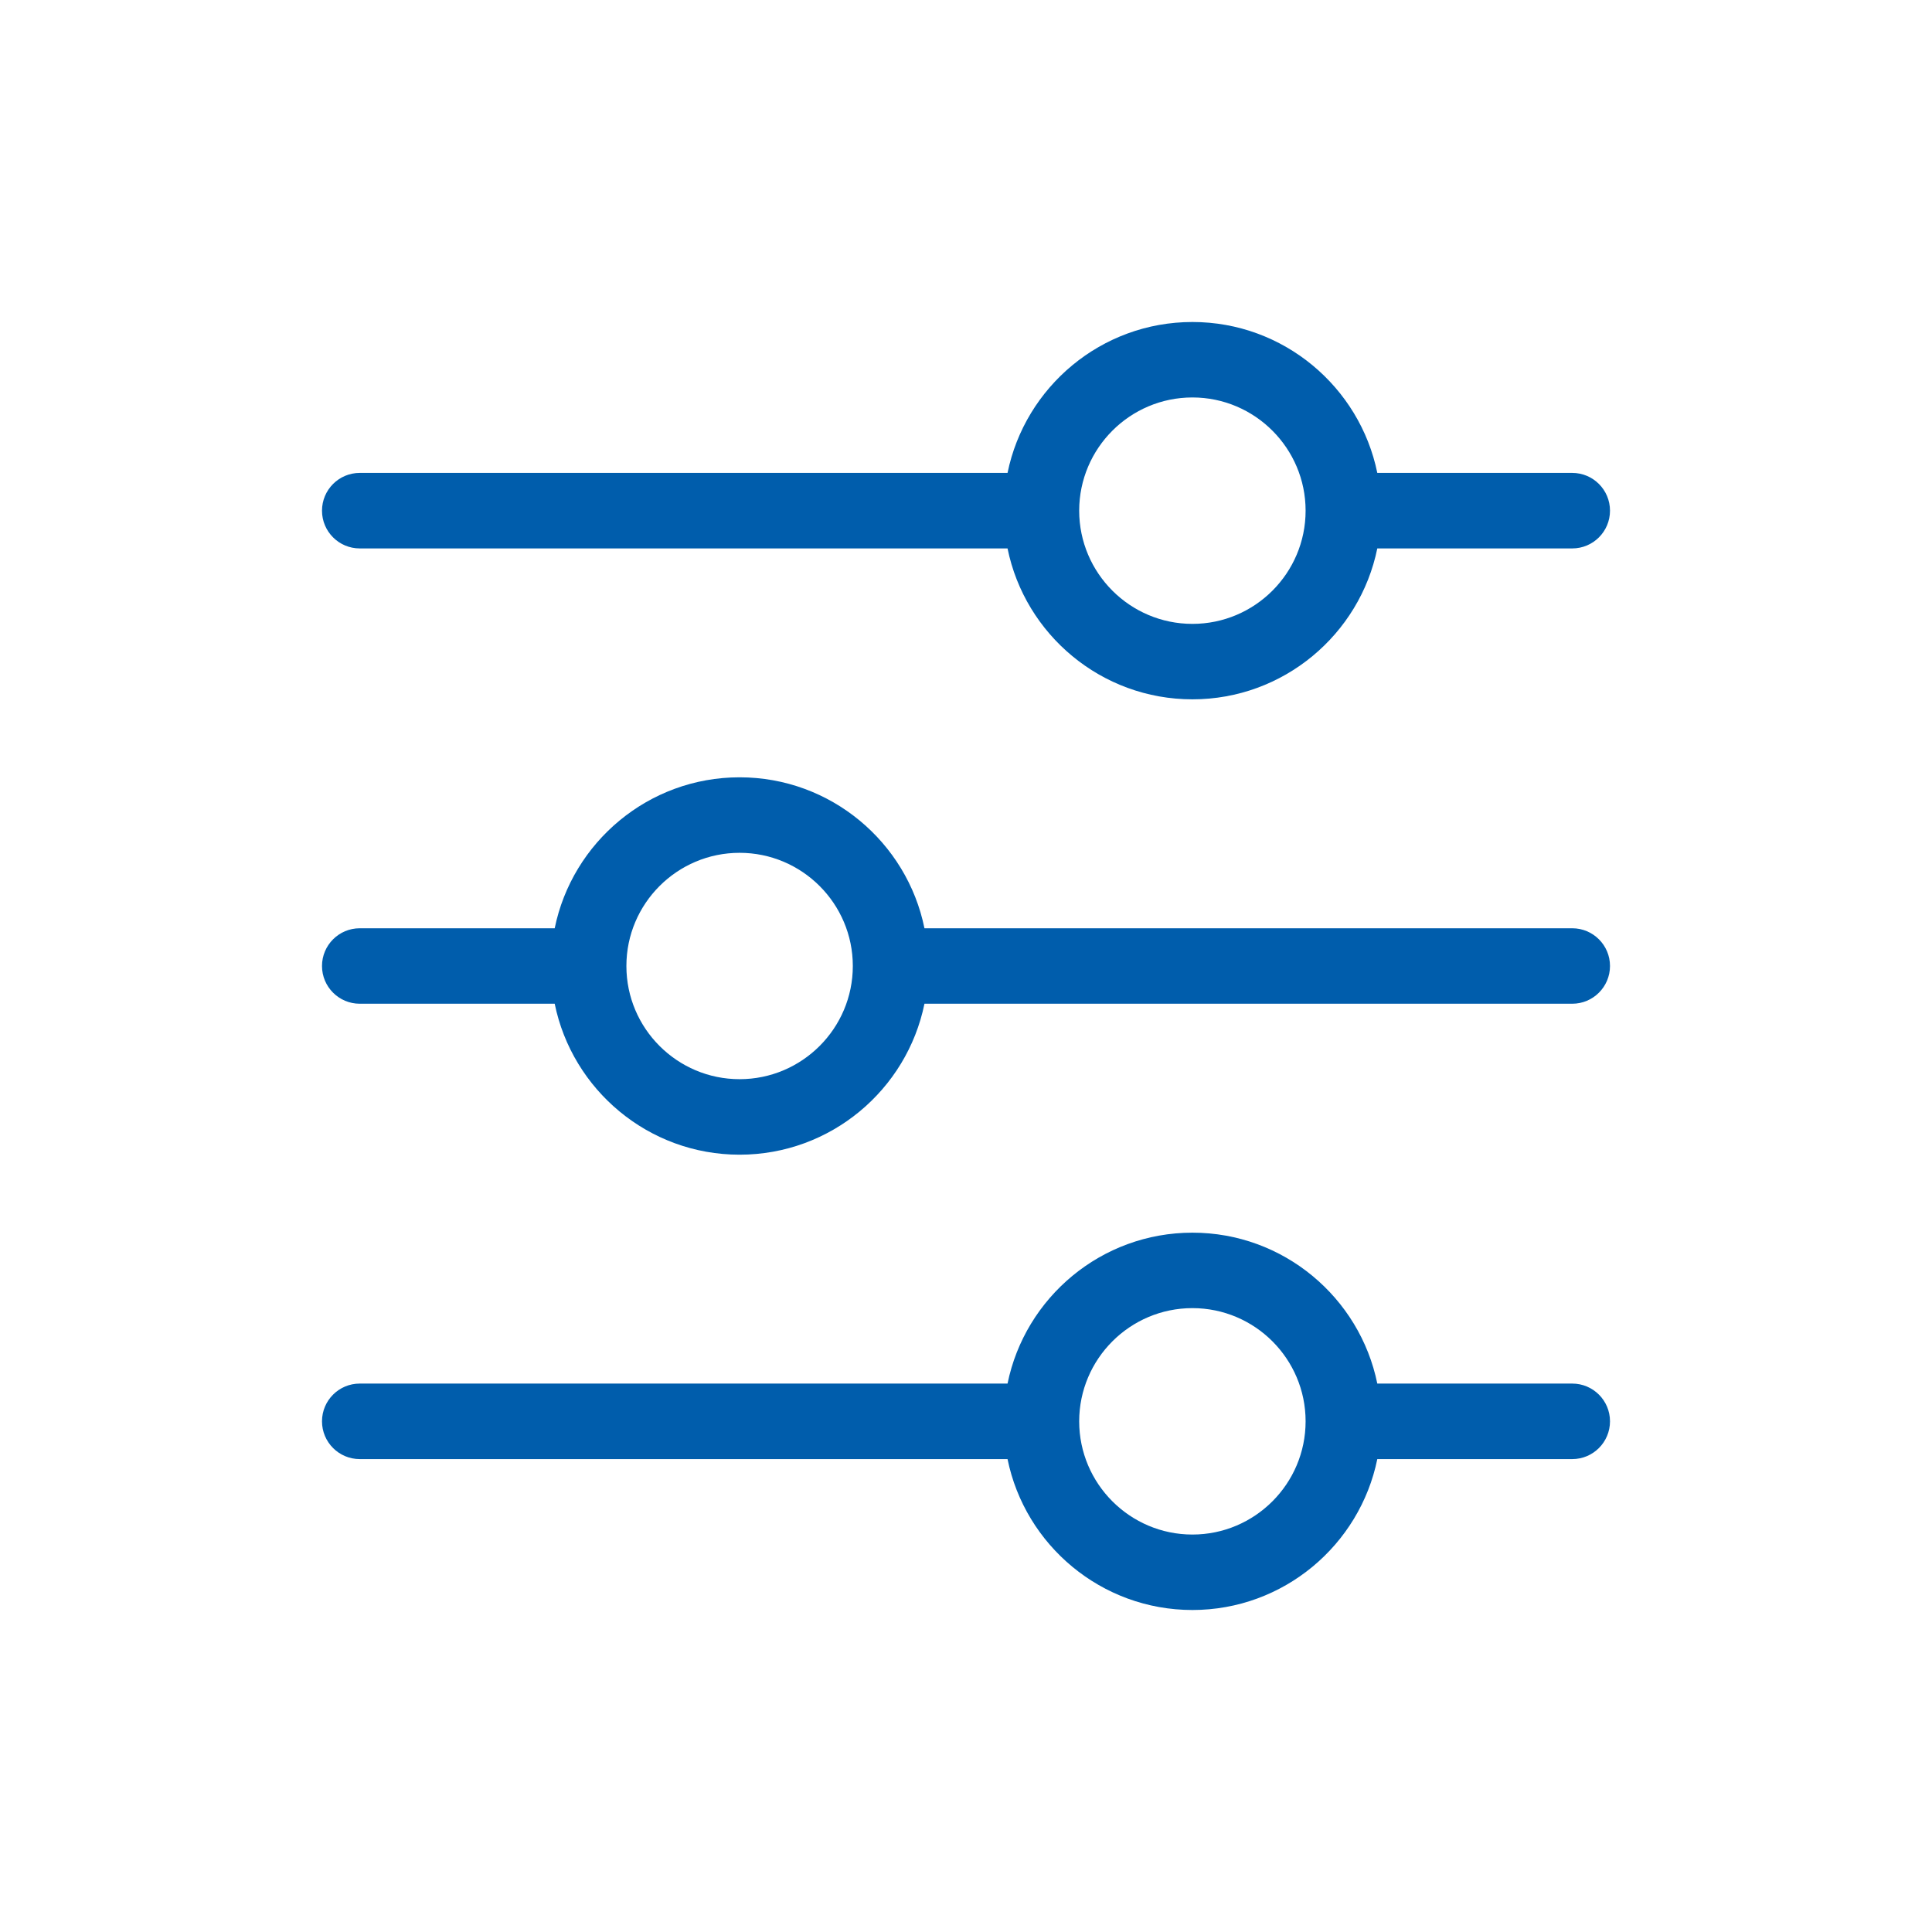 <?xml version="1.0" encoding="UTF-8"?>
<svg width="36px" height="36px" viewBox="0 0 36 36" version="1.1" xmlns="http://www.w3.org/2000/svg" xmlns:xlink="http://www.w3.org/1999/xlink">
    <title>Bitmap</title>
    <defs>
        <rect id="path-1" x="0" y="0" width="36" height="36"></rect>
    </defs>
    <g id="Desktop" stroke="none" stroke-width="1" fill="none" fill-rule="evenodd">
        <g id="Storitve-nivo-1" transform="translate(-492, -296)">
            <g id="Group-23" transform="translate(460, 138.177)">
                <g id="Group-12" transform="translate(32, 61.823)">
                    <g id="Bitmap" transform="translate(0, 96)">
                        <mask id="mask-2" fill="white">
                            <use xlink:href="#path-1"></use>
                        </mask>
                        <use id="Mask" fill-opacity="0" fill="#F0F2F4" xlink:href="#path-1"></use>
                        <g id="control" mask="url(#mask-2)" fill="#005DAC" fill-rule="nonzero">
                            <g transform="translate(6, 6)" id="Shape">
                                <path d="M23.297,2.812 L19.664,2.812 C19.337,1.21 17.917,0 16.219,0 C14.521,0 13.101,1.21 12.774,2.812 L0.703,2.812 C0.315,2.812 0,3.127 0,3.516 C0,3.904 0.315,4.219 0.703,4.219 L12.774,4.219 C13.1,5.822 14.521,7.031 16.219,7.031 C17.917,7.031 19.337,5.822 19.664,4.219 L23.297,4.219 C23.685,4.219 24,3.904 24,3.516 C24,3.127 23.685,2.812 23.297,2.812 Z M16.219,5.625 C15.056,5.625 14.11,4.679 14.109,3.516 C14.109,3.516 14.109,3.516 14.109,3.516 C14.109,3.515 14.109,3.515 14.109,3.515 C14.11,2.352 15.056,1.406 16.219,1.406 C17.382,1.406 18.328,2.353 18.328,3.516 C18.328,4.679 17.382,5.625 16.219,5.625 Z"></path>
                                <path d="M23.297,11.297 L11.226,11.297 C10.9,9.694 9.479,8.484 7.781,8.484 C6.083,8.484 4.663,9.694 4.336,11.297 L0.703,11.297 C0.315,11.297 0,11.612 0,12 C0,12.388 0.315,12.703 0.703,12.703 L4.336,12.703 C4.663,14.306 6.083,15.516 7.781,15.516 C9.479,15.516 10.899,14.306 11.226,12.703 L23.297,12.703 C23.685,12.703 24,12.388 24,12 C24,11.612 23.685,11.297 23.297,11.297 Z M7.781,14.109 C6.618,14.109 5.672,13.163 5.672,12.001 C5.672,12 5.672,12 5.672,12 C5.672,12 5.672,12 5.672,11.999 C5.672,10.837 6.618,9.891 7.781,9.891 C8.944,9.891 9.891,10.837 9.891,12 C9.891,13.163 8.944,14.109 7.781,14.109 Z"></path>
                                <path d="M23.297,19.781 L19.664,19.781 C19.337,18.178 17.917,16.969 16.219,16.969 C14.521,16.969 13.101,18.178 12.774,19.781 L0.703,19.781 C0.315,19.781 0,20.096 0,20.484 C0,20.873 0.315,21.188 0.703,21.188 L12.774,21.188 C13.1,22.79 14.521,24 16.219,24 C17.917,24 19.337,22.79 19.664,21.188 L23.297,21.188 C23.685,21.188 24,20.873 24,20.484 C24,20.096 23.685,19.781 23.297,19.781 Z M16.219,22.594 C15.056,22.594 14.11,21.648 14.109,20.485 C14.109,20.485 14.109,20.485 14.109,20.484 C14.109,20.484 14.109,20.484 14.109,20.484 C14.11,19.321 15.056,18.375 16.219,18.375 C17.382,18.375 18.328,19.321 18.328,20.484 C18.328,21.647 17.382,22.594 16.219,22.594 Z"></path>
                            </g>
                        </g>
                    </g>
                </g>
            </g>
        </g>
    </g>
</svg>